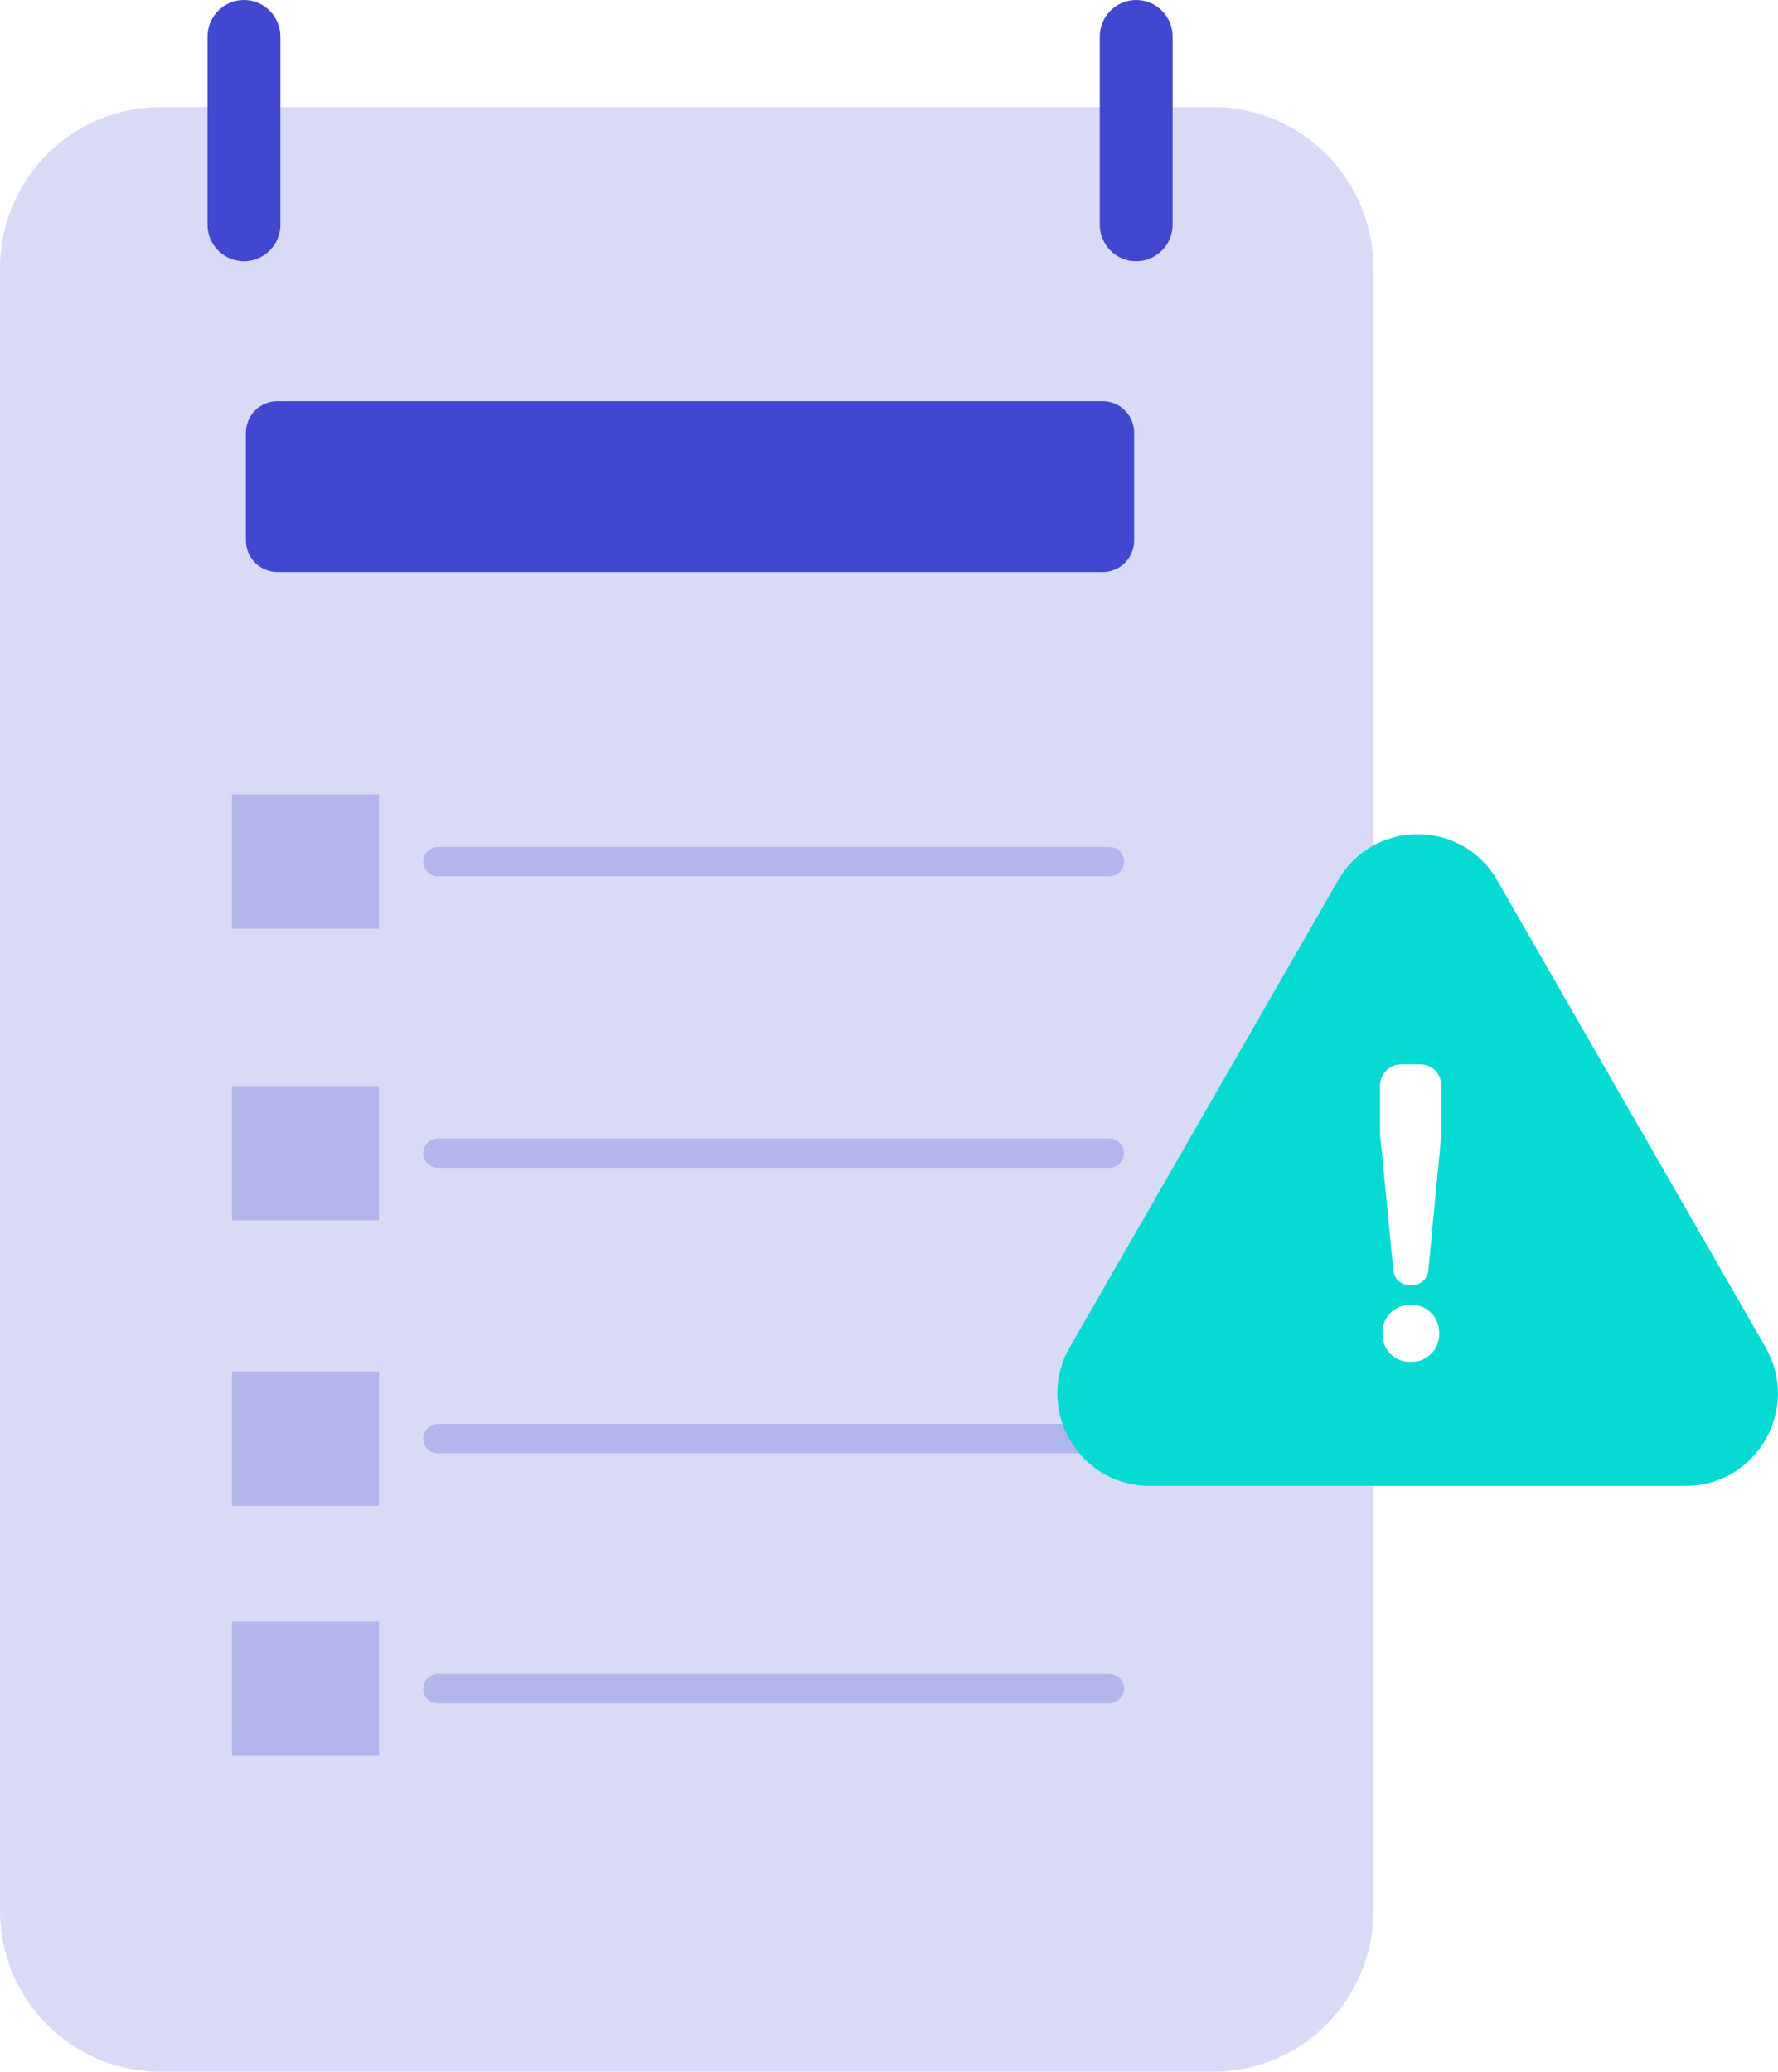 <svg width="103" height="120" viewBox="0 0 103 120" fill="none" xmlns="http://www.w3.org/2000/svg">
<path d="M70.272 120H9.291C4.162 120 0 115.822 0 110.664V15.541C0 10.384 4.162 6.206 9.291 6.206H70.272C75.405 6.206 79.563 10.388 79.563 15.541V110.664C79.563 115.822 75.405 120 70.272 120Z" fill="#D9DAF6"/>
<path d="M14.132 15.134C12.967 15.134 12.021 14.184 12.021 13.013V2.121C12.021 0.95 12.967 0 14.132 0C15.297 0 16.243 0.95 16.243 2.121V13.013C16.243 14.184 15.297 15.134 14.132 15.134Z" fill="#4247D2"/>
<path d="M65.82 15.134C64.655 15.134 63.709 14.184 63.709 13.013V2.121C63.709 0.95 64.655 0 65.82 0C66.985 0 67.93 0.95 67.93 2.121V13.013C67.93 14.184 66.985 15.134 65.82 15.134Z" fill="#4247D2"/>
<path d="M63.885 33.632H16.066C14.783 33.632 13.744 32.588 13.744 31.299V25.072C13.744 23.783 14.783 22.739 16.066 22.739H63.881C65.164 22.739 66.202 23.783 66.202 25.072V31.299C66.207 32.588 65.168 33.632 63.885 33.632Z" fill="#4247D2" stroke="#D9DAF6" stroke-miterlimit="10"/>
<path d="M21.954 93.922H13.435V101.702H21.954V93.922Z" fill="#B3B5ED"/>
<path d="M21.954 79.441H13.435V87.221H21.954V79.441Z" fill="#B3B5ED"/>
<path d="M21.954 62.903H13.435V70.683H21.954V62.903Z" fill="#B3B5ED"/>
<path d="M21.954 46.013H13.435V53.792H21.954V46.013Z" fill="#B3B5ED"/>
<path d="M64.27 50.755H25.362C24.898 50.755 24.518 50.373 24.518 49.907C24.518 49.44 24.898 49.059 25.362 49.059H64.274C64.738 49.059 65.118 49.44 65.118 49.907C65.118 50.373 64.738 50.755 64.27 50.755Z" fill="#B3B5ED"/>
<path d="M64.27 67.641H25.362C24.898 67.641 24.518 67.26 24.518 66.793C24.518 66.327 24.898 65.945 25.362 65.945H64.274C64.738 65.945 65.118 66.327 65.118 66.793C65.118 67.26 64.738 67.641 64.27 67.641Z" fill="#B3B5ED"/>
<path d="M64.27 84.18H25.362C24.898 84.18 24.518 83.798 24.518 83.331C24.518 82.865 24.898 82.483 25.362 82.483H64.274C64.738 82.483 65.118 82.865 65.118 83.331C65.118 83.798 64.738 84.18 64.27 84.18Z" fill="#B3B5ED"/>
<path d="M64.27 98.66H25.362C24.898 98.66 24.518 98.279 24.518 97.812C24.518 97.346 24.898 96.964 25.362 96.964H64.274C64.738 96.964 65.118 97.346 65.118 97.812C65.118 98.279 64.738 98.66 64.27 98.66Z" fill="#B3B5ED"/>
<path d="M102.278 78.037L94.506 64.515L86.735 50.993C84.688 47.426 79.563 47.426 77.516 50.993L69.744 64.515L61.973 78.037C59.925 81.605 62.483 86.063 66.582 86.063H82.121H97.66C101.763 86.063 104.325 81.605 102.278 78.037ZM83.37 77.295C83.37 78.173 82.661 78.882 81.792 78.882H81.665C80.791 78.882 80.086 78.169 80.086 77.295V77.168C80.086 76.29 80.795 75.582 81.665 75.582H81.792C82.665 75.582 83.37 76.294 83.37 77.168V77.295ZM83.501 65.69L82.742 73.596C82.695 74.076 82.294 74.441 81.817 74.441H81.644C81.167 74.441 80.766 74.076 80.719 73.596L79.947 65.69V62.878C79.947 62.199 80.496 61.648 81.171 61.648H82.277C82.953 61.648 83.501 62.199 83.501 62.878V65.69Z" fill="#05DAD3"/>
</svg>
